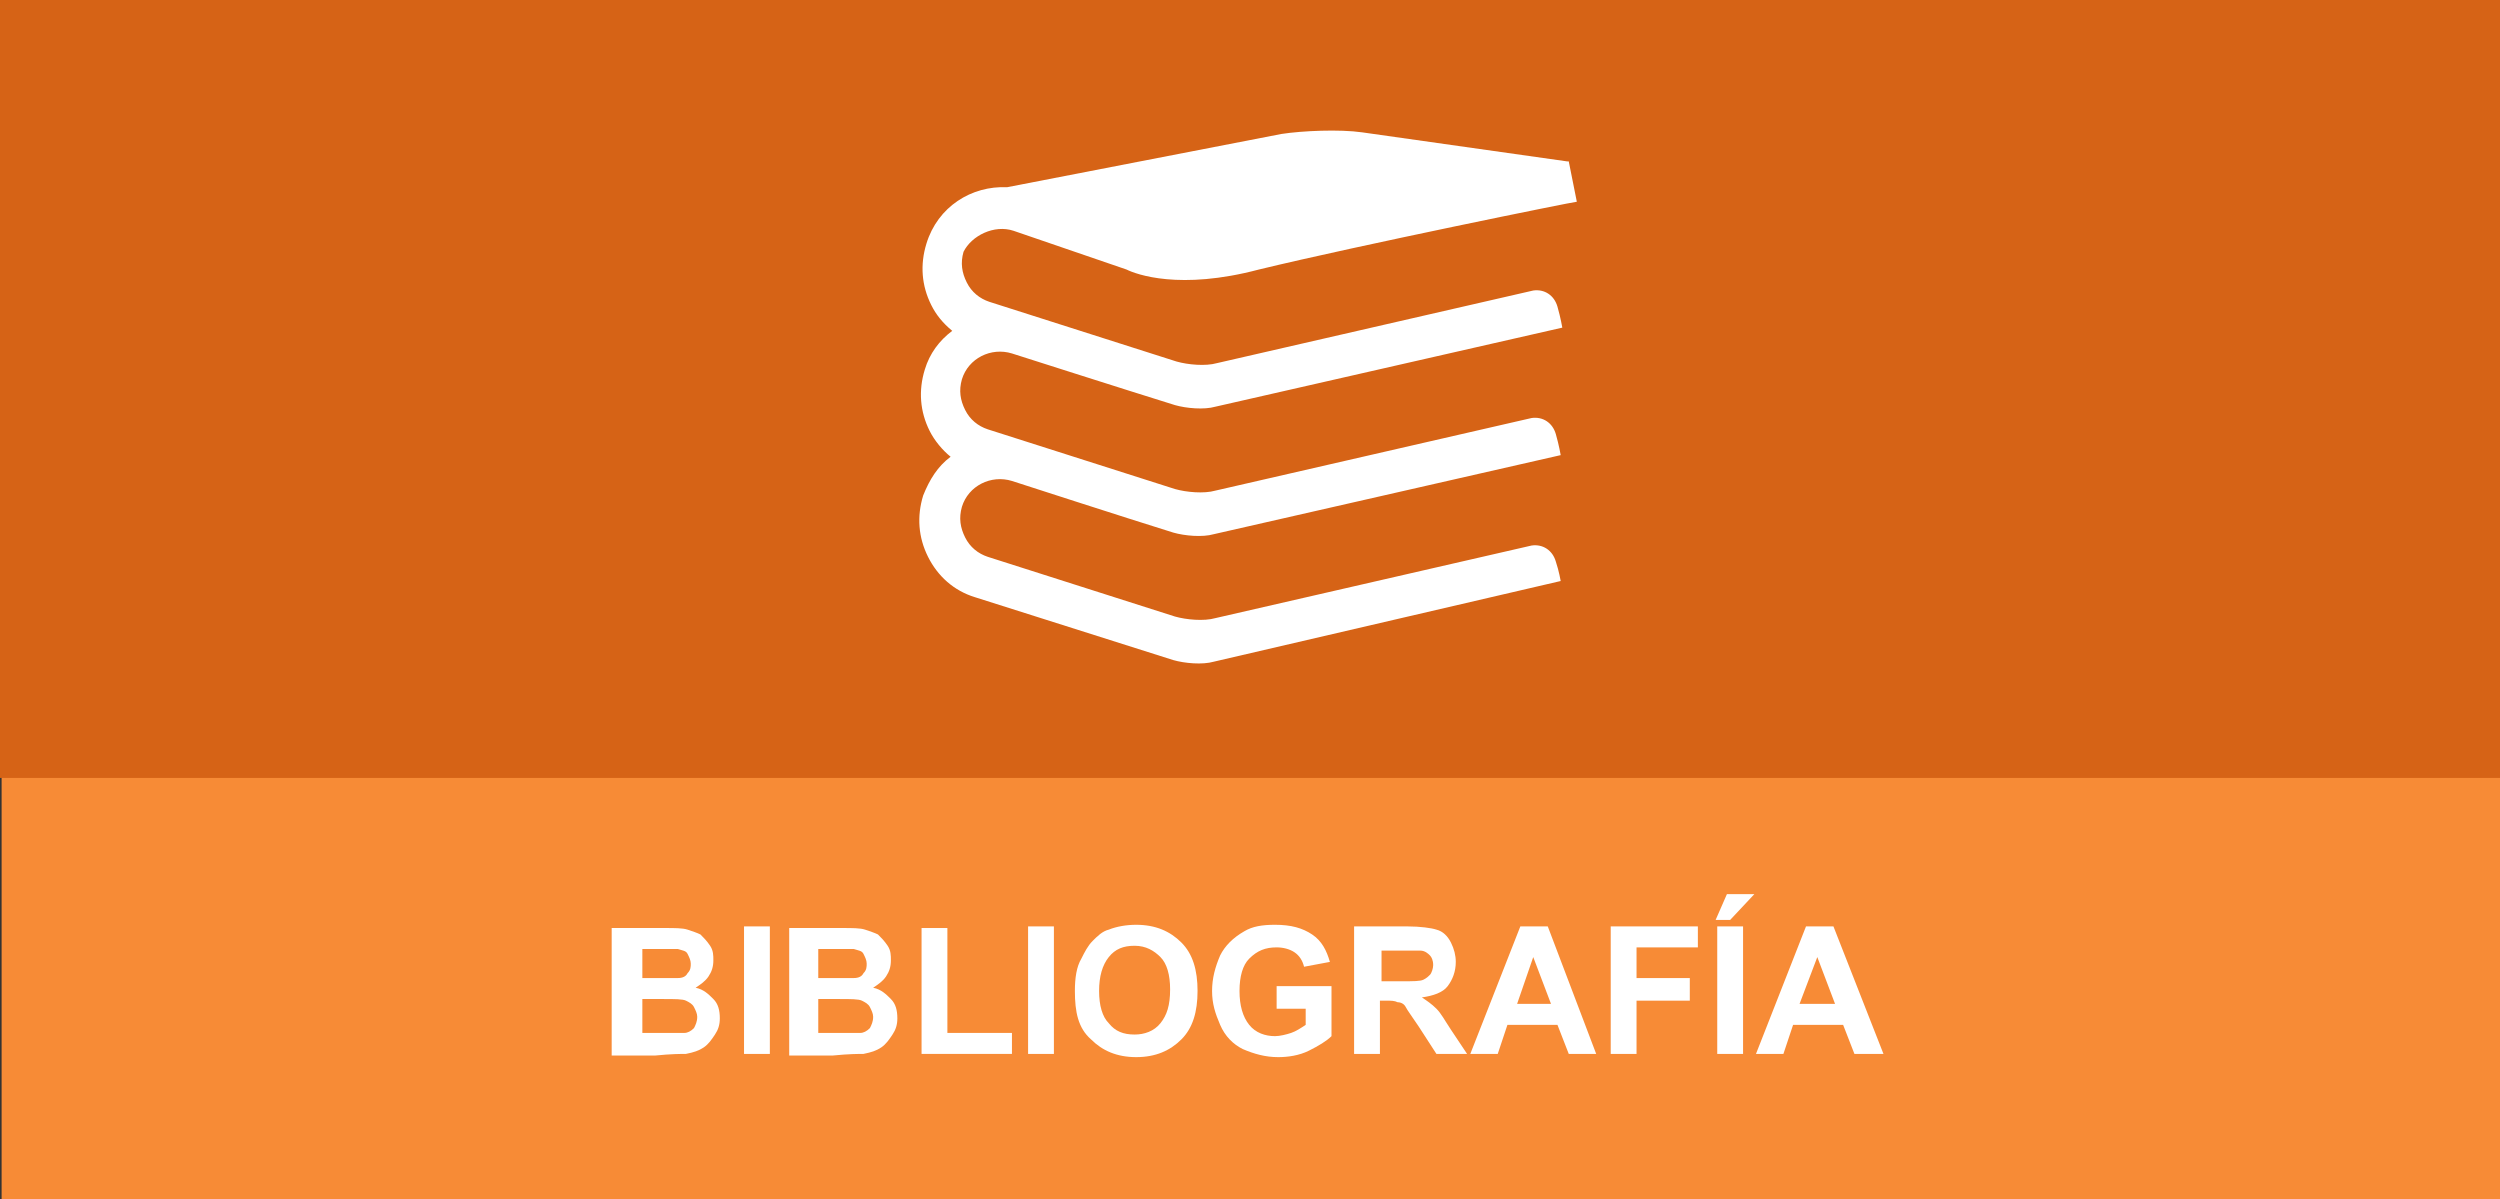 <?xml version="1.0" encoding="utf-8"?>
<!-- Generator: Adobe Illustrator 19.0.0, SVG Export Plug-In . SVG Version: 6.00 Build 0)  -->
<svg version="1.1" id="Capa_1" xmlns="http://www.w3.org/2000/svg" xmlns:xlink="http://www.w3.org/1999/xlink" x="0px" y="0px"
	 viewBox="-220 383.6 154.9 74.3" style="enable-background:new -220 383.6 154.9 74.3;" xml:space="preserve">
<rect x="-220" y="383.6" width="154.9" height="74.3" fill="#333333" stroke="none"/>
<style type="text/css">
	.st0{fill:#F78B36;}
	.st1{fill:#D66316;}
	.st2{fill:#FFFFFF;}
</style>
<g>
	<rect id="XMLID_248_" x="-219.9" y="383.6" class="st0" width="154.9" height="74.3"/>
	<rect id="XMLID_257_" x="-220.2" y="383.6" class="st1" width="155.2" height="48.2"/>
	<g id="XMLID_2_">
		<path id="XMLID_3_" class="st2" d="M-181.9,441.1h3.1c0.6,0,1.1,0,1.4,0.1s0.6,0.2,0.8,0.3c0.2,0.2,0.4,0.4,0.6,0.7
			c0.2,0.3,0.2,0.6,0.2,0.9c0,0.4-0.1,0.7-0.3,1s-0.5,0.5-0.8,0.7c0.5,0.1,0.8,0.4,1.1,0.7c0.3,0.3,0.4,0.7,0.4,1.2
			c0,0.4-0.1,0.7-0.3,1s-0.4,0.6-0.7,0.8c-0.3,0.2-0.6,0.3-1.1,0.4c-0.3,0-0.9,0-1.9,0.1h-2.7v-7.9L-181.9,441.1L-181.9,441.1z
			 M-180.2,442.4v1.8h1c0.6,0,1,0,1.2,0c0.3,0,0.5-0.1,0.6-0.3c0.2-0.2,0.2-0.4,0.2-0.6s-0.1-0.4-0.2-0.6c-0.1-0.2-0.3-0.2-0.6-0.3
			c-0.2,0-0.6,0-1.4,0H-180.2z M-180.2,445.5v2.1h1.5c0.6,0,0.9,0,1.1,0s0.4-0.1,0.6-0.3c0.1-0.2,0.2-0.4,0.2-0.7
			c0-0.2-0.1-0.4-0.2-0.6c-0.1-0.2-0.3-0.3-0.5-0.4s-0.7-0.1-1.4-0.1H-180.2z"/>
		<path id="XMLID_7_" class="st2" d="M-173.9,448.9V441h1.6v7.9H-173.9z"/>
		<path id="XMLID_9_" class="st2" d="M-170.9,441.1h3.1c0.6,0,1.1,0,1.4,0.1s0.6,0.2,0.8,0.3c0.2,0.2,0.4,0.4,0.6,0.7
			c0.2,0.3,0.2,0.6,0.2,0.9c0,0.4-0.1,0.7-0.3,1c-0.2,0.3-0.5,0.5-0.8,0.7c0.5,0.1,0.8,0.4,1.1,0.7c0.3,0.3,0.4,0.7,0.4,1.2
			c0,0.4-0.1,0.7-0.3,1c-0.2,0.3-0.4,0.6-0.7,0.8c-0.3,0.2-0.6,0.3-1.1,0.4c-0.3,0-0.9,0-1.9,0.1h-2.7v-7.9L-170.9,441.1
			L-170.9,441.1z M-169.3,442.4v1.8h1c0.6,0,1,0,1.2,0c0.3,0,0.5-0.1,0.6-0.3c0.2-0.2,0.2-0.4,0.2-0.6s-0.1-0.4-0.2-0.6
			s-0.3-0.2-0.6-0.3c-0.2,0-0.6,0-1.4,0H-169.3z M-169.3,445.5v2.1h1.5c0.6,0,0.9,0,1.1,0s0.4-0.1,0.6-0.3c0.1-0.2,0.2-0.4,0.2-0.7
			c0-0.2-0.1-0.4-0.2-0.6s-0.3-0.3-0.5-0.4s-0.7-0.1-1.4-0.1H-169.3z"/>
		<path id="XMLID_15_" class="st2" d="M-162.9,448.9v-7.8h1.6v6.5h4v1.3H-162.9z"/>
		<path id="XMLID_17_" class="st2" d="M-156.3,448.9V441h1.6v7.9H-156.3z"/>
		<path id="XMLID_20_" class="st2" d="M-153.4,445c0-0.8,0.1-1.5,0.4-2c0.2-0.4,0.4-0.8,0.7-1.1c0.3-0.3,0.6-0.6,1-0.7
			c0.5-0.2,1.1-0.3,1.7-0.3c1.2,0,2.1,0.4,2.8,1.1c0.7,0.7,1,1.7,1,3s-0.3,2.3-1,3s-1.6,1.1-2.8,1.1c-1.2,0-2.1-0.4-2.8-1.1
			C-153.2,447.3-153.4,446.3-153.4,445z M-151.9,445c0,0.9,0.2,1.6,0.6,2c0.4,0.5,0.9,0.7,1.6,0.7c0.6,0,1.2-0.2,1.6-0.7
			s0.6-1.1,0.6-2.1c0-0.9-0.2-1.6-0.6-2s-0.9-0.7-1.6-0.7s-1.2,0.2-1.6,0.7S-151.9,444.1-151.9,445z"/>
		<path id="XMLID_23_" class="st2" d="M-140.9,446v-1.3h3.4v3.1c-0.3,0.3-0.8,0.6-1.4,0.9s-1.3,0.4-1.9,0.4c-0.8,0-1.5-0.2-2.2-0.5
			c-0.6-0.3-1.1-0.8-1.4-1.5s-0.5-1.3-0.5-2.1c0-0.8,0.2-1.5,0.5-2.2c0.3-0.6,0.8-1.1,1.5-1.5c0.5-0.3,1.1-0.4,1.9-0.4
			c1,0,1.7,0.2,2.3,0.6s0.9,1,1.1,1.7l-1.6,0.3c-0.1-0.4-0.3-0.7-0.6-0.9c-0.3-0.2-0.7-0.3-1.1-0.3c-0.7,0-1.2,0.2-1.7,0.7
			c-0.4,0.4-0.6,1.1-0.6,2s0.2,1.6,0.6,2.1s1,0.7,1.6,0.7c0.3,0,0.7-0.1,1-0.2s0.6-0.3,0.9-0.5v-1h-1.8L-140.9,446L-140.9,446z"/>
		<path id="XMLID_25_" class="st2" d="M-136.1,448.9V441h3.3c0.8,0,1.5,0.1,1.8,0.2c0.4,0.1,0.7,0.4,0.9,0.8
			c0.2,0.4,0.3,0.8,0.3,1.2c0,0.6-0.2,1.1-0.5,1.5s-0.9,0.6-1.6,0.7c0.3,0.2,0.6,0.4,0.9,0.7c0.3,0.3,0.5,0.7,0.9,1.3l1,1.5h-1.9
			l-1.1-1.7c-0.4-0.6-0.7-1-0.8-1.2s-0.3-0.3-0.5-0.3c-0.2-0.1-0.4-0.1-0.8-0.1h-0.3v3.3H-136.1z M-134.4,444.4h1.2
			c0.8,0,1.2,0,1.4-0.1c0.2-0.1,0.3-0.2,0.4-0.3c0.1-0.1,0.2-0.4,0.2-0.6c0-0.3-0.1-0.5-0.2-0.6s-0.3-0.3-0.6-0.3
			c-0.1,0-0.5,0-1.2,0h-1.2C-134.4,442.5-134.4,444.4-134.4,444.4z"/>
		<path id="XMLID_28_" class="st2" d="M-121.1,448.9h-1.7l-0.7-1.8h-3.1l-0.6,1.8h-1.7l3.1-7.9h1.7L-121.1,448.9z M-123.9,445.8
			l-1.1-2.9l-1,2.9H-123.9z"/>
		<path id="XMLID_31_" class="st2" d="M-120.2,448.9V441h5.4v1.3h-3.8v1.9h3.3v1.4h-3.3v3.3L-120.2,448.9L-120.2,448.9z"/>
		<path id="XMLID_33_" class="st2" d="M-113.7,440.6l0.7-1.6h1.7l-1.5,1.6H-113.7z M-113.6,448.9V441h1.6v7.9H-113.6z"/>
		<path id="XMLID_36_" class="st2" d="M-103.3,448.9h-1.8l-0.7-1.8h-3.1l-0.6,1.8h-1.7l3.1-7.9h1.7L-103.3,448.9z M-106.3,445.8
			l-1.1-2.9l-1.1,2.9H-106.3z"/>
	</g>
	<g id="XMLID_74_">
		<path id="XMLID_407_" class="st2" d="M-157.2,397.9l7,2.4c0.6,0.3,3.3,1.3,8.2,0c6.2-1.5,19.5-4.2,19.7-4.2l-0.5-2.5
			c0,0,0,0-0.1,0l-12.7-1.8c-1.4-0.2-3.7-0.1-5,0.1l-17,3.3c-2.2-0.1-4.3,1.2-5,3.5c-0.4,1.3-0.3,2.6,0.3,3.8
			c0.3,0.6,0.7,1.1,1.3,1.6c-0.8,0.6-1.4,1.4-1.7,2.4c-0.4,1.3-0.3,2.6,0.3,3.8c0.3,0.6,0.8,1.2,1.3,1.6c-0.8,0.6-1.3,1.4-1.7,2.4
			c-0.4,1.3-0.3,2.6,0.3,3.8c0.6,1.2,1.6,2.1,2.9,2.5l12.3,3.9c0.7,0.2,1.8,0.3,2.5,0.1l21.5-5c0,0-0.1-0.6-0.3-1.2
			c-0.2-0.7-0.8-1.1-1.5-1l-19.6,4.5c-0.7,0.2-1.8,0.1-2.5-0.1l-11.6-3.7c-0.6-0.2-1.1-0.6-1.4-1.2s-0.4-1.2-0.2-1.9
			c0.4-1.3,1.8-2,3.1-1.6c0,0,7.1,2.3,10,3.2c0.7,0.2,1.8,0.3,2.5,0.1l21.5-4.9c0,0-0.1-0.6-0.3-1.3c-0.2-0.7-0.8-1.1-1.5-1
			l-19.6,4.5c-0.7,0.2-1.8,0.1-2.5-0.1l-11.6-3.7c-0.6-0.2-1.1-0.6-1.4-1.2s-0.4-1.2-0.2-1.9c0.4-1.3,1.8-2,3.1-1.6
			c0,0,7.2,2.3,10.1,3.2c0.7,0.2,1.8,0.3,2.5,0.1l21.5-4.9c0,0-0.1-0.6-0.3-1.3c-0.2-0.7-0.8-1.1-1.5-1l-19.6,4.5
			c-0.7,0.2-1.8,0.1-2.5-0.1l-11.6-3.7c-0.6-0.2-1.1-0.6-1.4-1.2s-0.4-1.2-0.2-1.9C-159.8,398.2-158.4,397.5-157.2,397.9
			L-157.2,397.9z"/>
	</g>
</g>
</svg>
